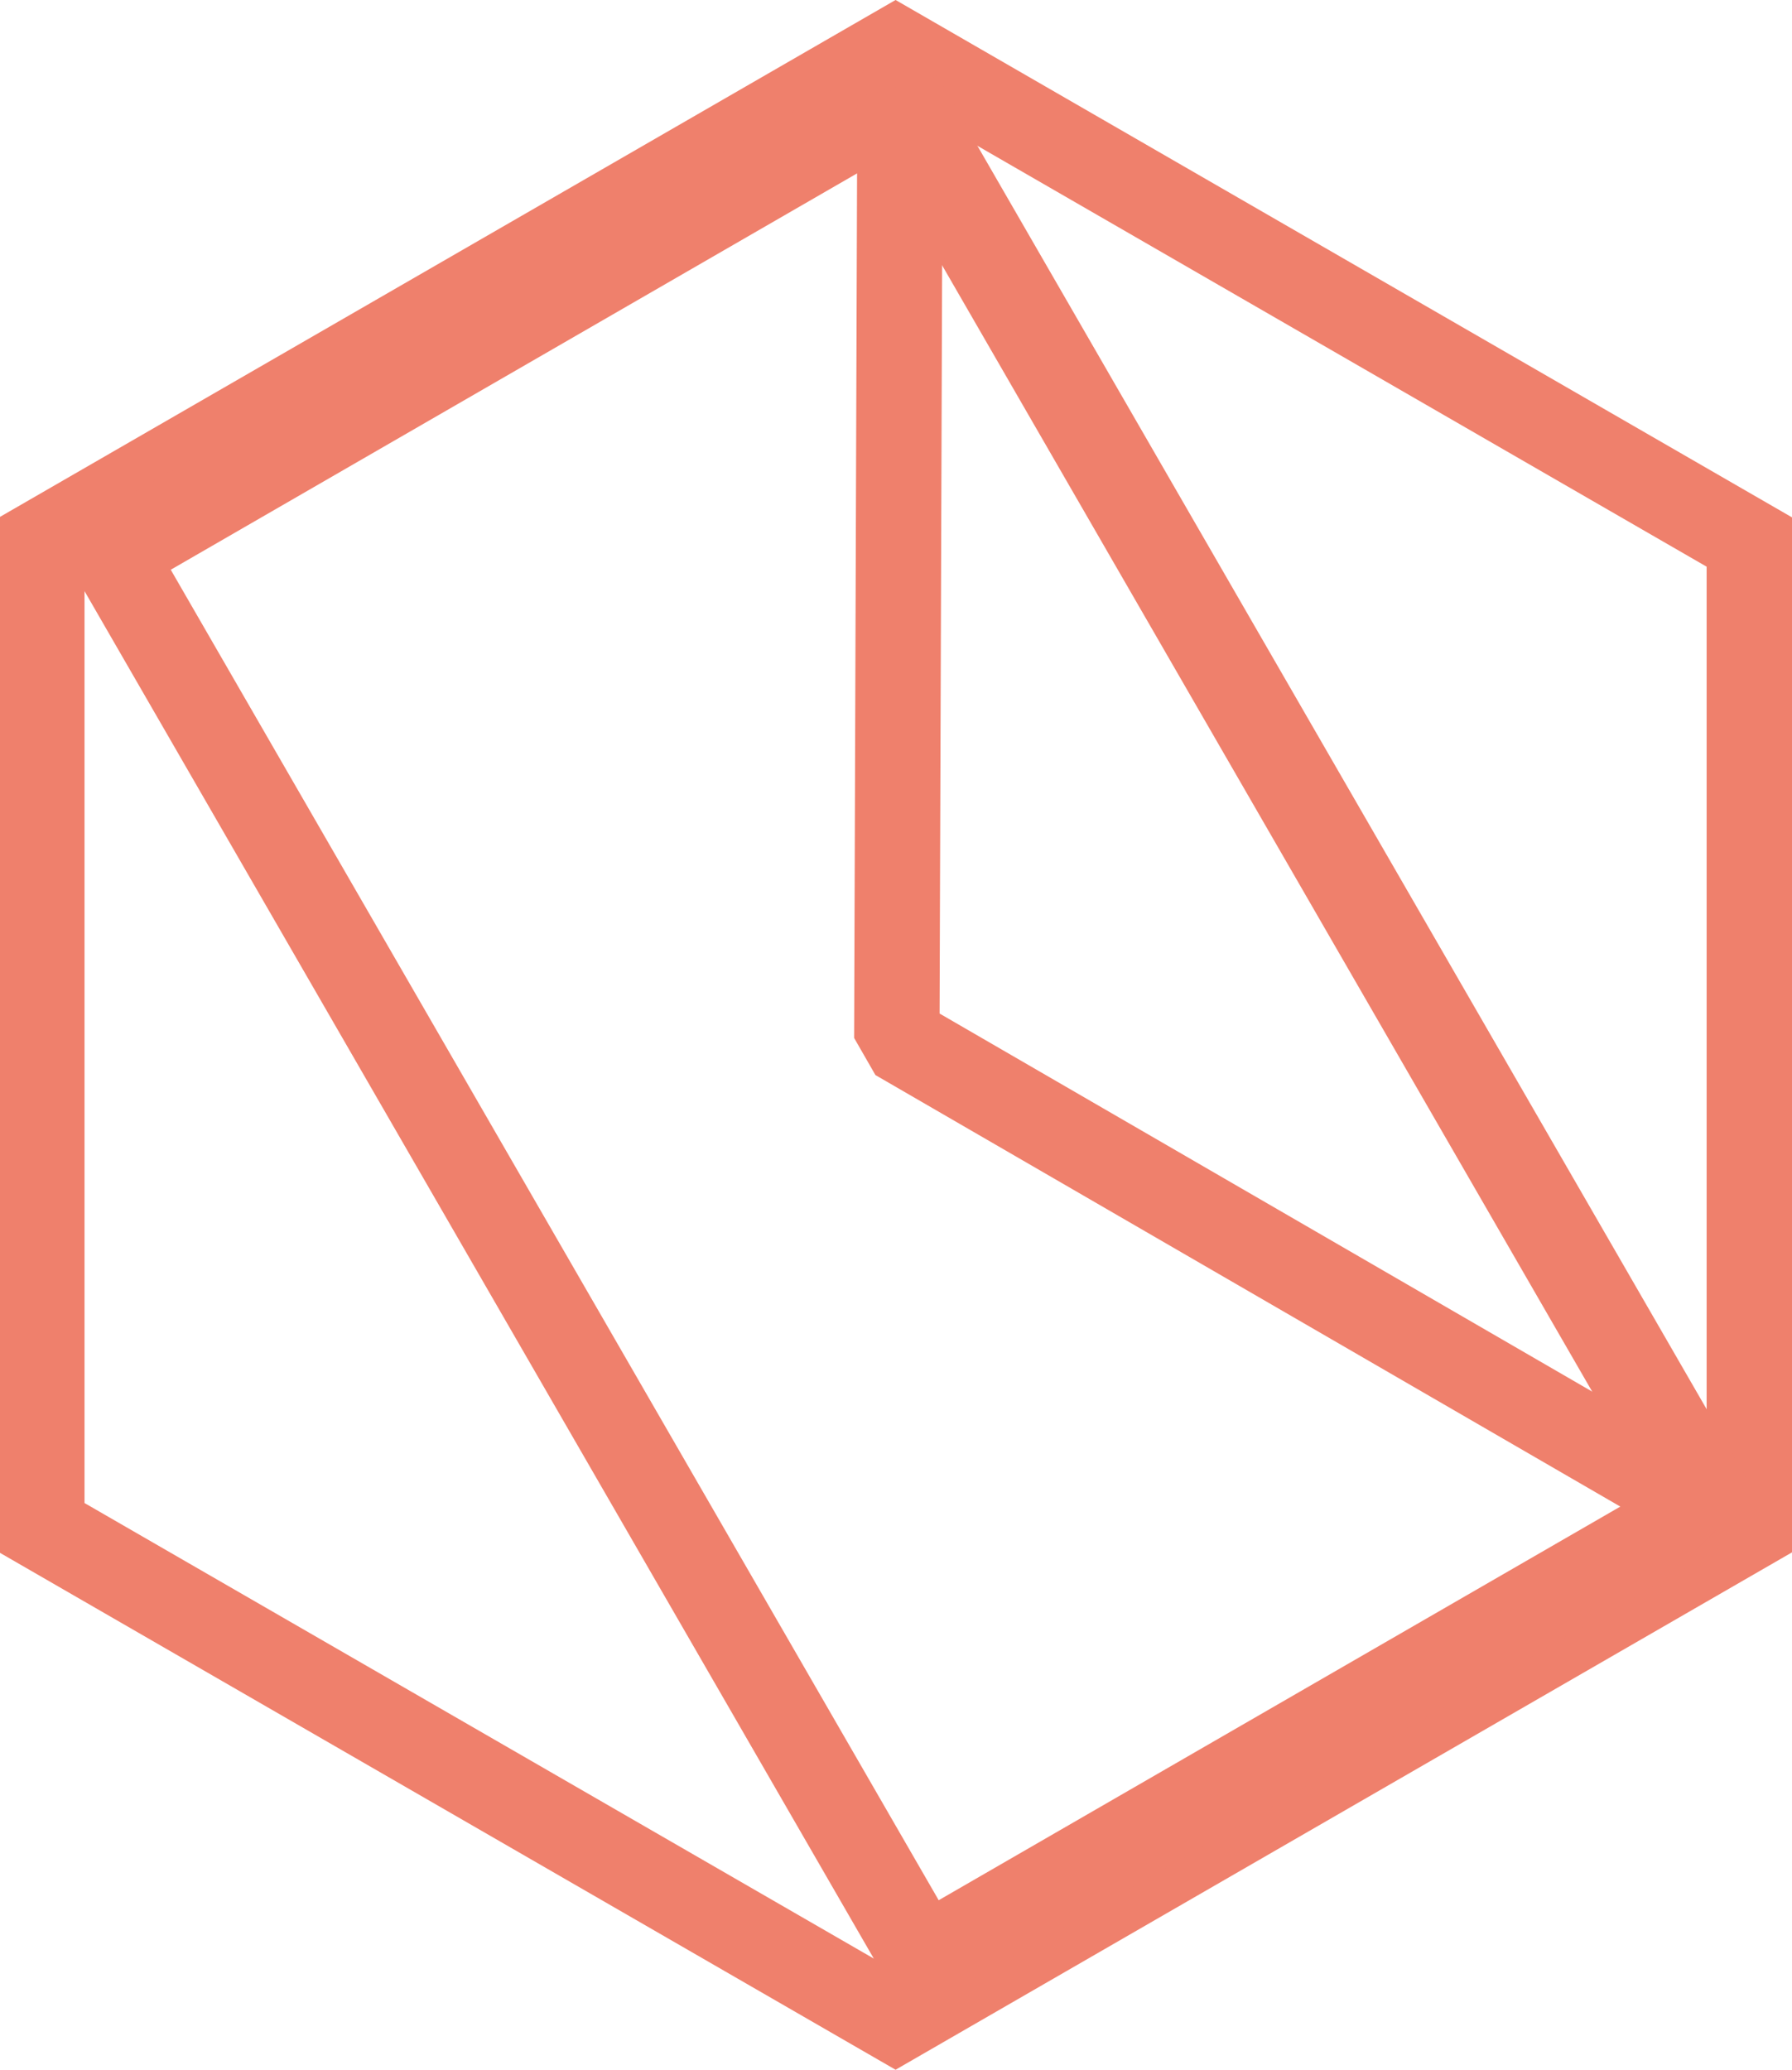 <svg xmlns="http://www.w3.org/2000/svg" width="20.99" height="24.238" viewBox="0 0 20.99 24.238">
  <g id="coopmail" transform="translate(-532.5 -2139.717)">
    <g id="Group_80" data-name="Group 80" transform="translate(552.99 2140.294) rotate(90)">
      <path id="Path_104" data-name="Path 104" d="M17.312,0H5.77L0,10l5.77,10H17.312l5.77-10Z" fill="none" stroke="#ef806c" stroke-width="1"/>
    </g>
    <g id="Rectangle_141" data-name="Rectangle 141" transform="translate(543.186 2140.219) rotate(60)" fill="none" stroke="#ef806c" stroke-linejoin="bevel" stroke-width="1">
      <rect width="19.99" height="11.607" stroke="none"/>
      <rect x="0.5" y="0.5" width="18.99" height="10.607" fill="none"/>
    </g>
    <path id="Path_119" data-name="Path 119" d="M9.629,0l9.524,5.542H0Z" transform="translate(547.819 2160.212) rotate(-120)" fill="none" stroke="#ef806c" stroke-linejoin="bevel" stroke-width="1"/>
  </g>
</svg>
